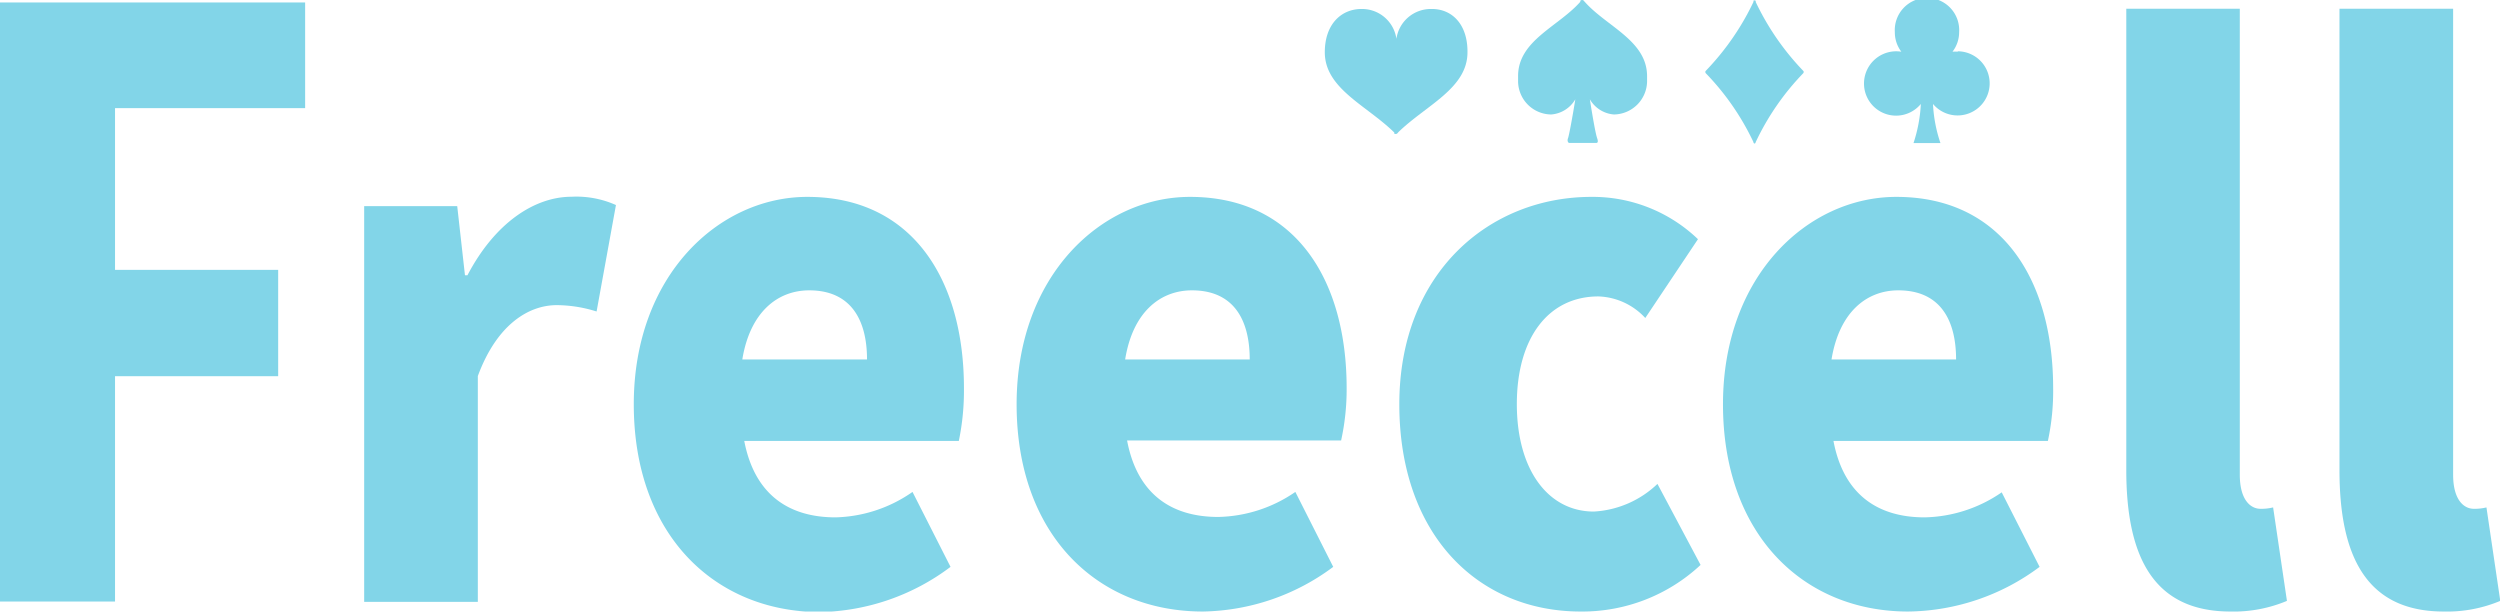 <svg xmlns="http://www.w3.org/2000/svg" viewBox="0 0 180.82 44.23"><defs><style>.cls-logo{fill:#82d5e8;}</style></defs><g id="圖層_2" data-name="圖層 2"><g id="圖層_1-2" data-name="圖層 1"><path class="cls-logo" d="M0,.18H22.07V7.82H8.32v11.7h11.8v7.69H8.32v16.3H0Z"/><path class="cls-logo" d="M26.34,14.91h6.73l.56,5h.18c2-3.82,4.88-5.68,7.53-5.68a7,7,0,0,1,3.21.6l-1.4,7.7a9.71,9.71,0,0,0-2.88-.46c-2,0-4.32,1.36-5.71,5.13V43.53H26.34Z"/><path class="cls-logo" d="M45.84,29.24c0-9.3,6.14-15,12.55-15,7.61,0,11.33,6,11.33,13.83a17.89,17.89,0,0,1-.37,3.82H53.83c.75,3.92,3.26,5.53,6.6,5.53A10.13,10.13,0,0,0,66,35.58L68.75,41a16.19,16.19,0,0,1-9.48,3.27C51.7,44.23,45.84,38.7,45.84,29.24ZM62.71,26c0-2.87-1.17-5-4.18-5-2.28,0-4.28,1.56-4.84,5Z"/><path class="cls-logo" d="M73.53,29.24c0-9.3,6.13-15,12.54-15,7.62,0,11.33,6,11.33,13.83A17.26,17.26,0,0,1,97,31.86H81.52c.74,3.92,3.25,5.53,6.59,5.53a10.16,10.16,0,0,0,5.58-1.81L96.43,41A16.16,16.16,0,0,1,87,44.23C79.38,44.23,73.53,38.7,73.53,29.24ZM90.39,26c0-2.87-1.16-5-4.18-5-2.28,0-4.28,1.56-4.83,5Z"/><path class="cls-logo" d="M101.21,29.24c0-9.5,6.5-15,13.89-15a11,11,0,0,1,7.71,3.06L119,23a4.82,4.82,0,0,0-3.39-1.56c-3.62,0-5.9,3-5.9,7.79S112,37,115.28,37a7.23,7.23,0,0,0,4.6-2L123,40.86a12.53,12.53,0,0,1-8.68,3.37C106.92,44.23,101.21,38.7,101.21,29.24Z"/><path class="cls-logo" d="M124.62,29.24c0-9.3,6.13-15,12.54-15,7.62,0,11.34,6,11.34,13.83a17.12,17.12,0,0,1-.38,3.82H132.61c.74,3.92,3.25,5.53,6.59,5.53a10.16,10.16,0,0,0,5.58-1.81L147.52,41A16.14,16.14,0,0,1,138,44.23C130.47,44.23,124.62,38.7,124.62,29.24ZM141.48,26c0-2.87-1.16-5-4.18-5-2.28,0-4.27,1.56-4.83,5Z"/><path class="cls-logo" d="M153.79,34V.63H162v33.7c0,1.91.84,2.47,1.49,2.47a3.54,3.54,0,0,0,.92-.1l1,6.76a9.93,9.93,0,0,1-4.09.77C155.65,44.23,153.79,40.11,153.79,34Z"/><path class="cls-logo" d="M169.21,34V.63h8.22v33.7c0,1.91.84,2.47,1.49,2.47a3.54,3.54,0,0,0,.92-.1l1,6.76a9.93,9.93,0,0,1-4.09.77C171.07,44.23,169.21,40.11,169.21,34Z"/><g id="icon_13999" data-name="icon 13999"><path class="cls-logo" d="M114.62.13c-.07-.07-.06-.07-.06-.07a.16.16,0,0,0-.13-.06.18.18,0,0,0-.13.06s0,0,0,.07c-1.58,1.79-4.5,2.8-4.5,5.37,0,.13,0,.27,0,.41a2.42,2.42,0,0,0,2.4,2.37,2.21,2.21,0,0,0,1.74-1.1c-.2,1.26-.46,2.65-.53,2.82s0,.34.1.34h1.91c.08,0,.22,0,.1-.34s-.33-1.56-.53-2.82a2.21,2.21,0,0,0,1.74,1.1,2.43,2.43,0,0,0,2.4-2.37c0-.14,0-.28,0-.41C119.12,2.93,116.2,1.92,114.62.13Z"/></g><g id="icon_14002" data-name="icon 14002"><path class="cls-logo" d="M103.51.65A2.51,2.51,0,0,0,101,2.81,2.51,2.51,0,0,0,98.47.65c-1.45,0-2.65,1.09-2.65,3.13,0,2.62,3,3.83,5,5.78.07.07,0,.07,0,.07a.16.16,0,0,0,.13.06h0a.16.16,0,0,0,.13-.06s0,0,.06-.07c2-1.95,5-3.16,5-5.78C106.16,1.74,105,.62,103.51.65Z"/></g><g id="icon_14016" data-name="icon 14016"><path class="cls-logo" d="M141.6,3.74a2.34,2.34,0,0,0-.38,0,2.31,2.31,0,0,0,.48-1.41,2.33,2.33,0,1,0-4.65,0,2.3,2.3,0,0,0,.47,1.41,2.33,2.33,0,0,0-2.7,2.29,2.32,2.32,0,0,0,4.11,1.49,10.62,10.62,0,0,1-.53,2.83h1.95a10.23,10.23,0,0,1-.54-2.83,2.32,2.32,0,1,0,1.79-3.81Z"/></g><g id="icon_14017" data-name="icon 14017"><path class="cls-logo" d="M130.45,5.15a18.81,18.81,0,0,1-3.46-5c0-.08,0-.12-.09-.12s-.06,0-.08.12a18.83,18.83,0,0,1-3.47,5,.08.08,0,0,0,0,.06l0,.06a18.52,18.52,0,0,1,3.47,5c0,.07.05.11.08.11s.06,0,.09-.11a18.49,18.49,0,0,1,3.46-5l0-.06A.08.08,0,0,0,130.45,5.15Z"/></g></g></g></svg>